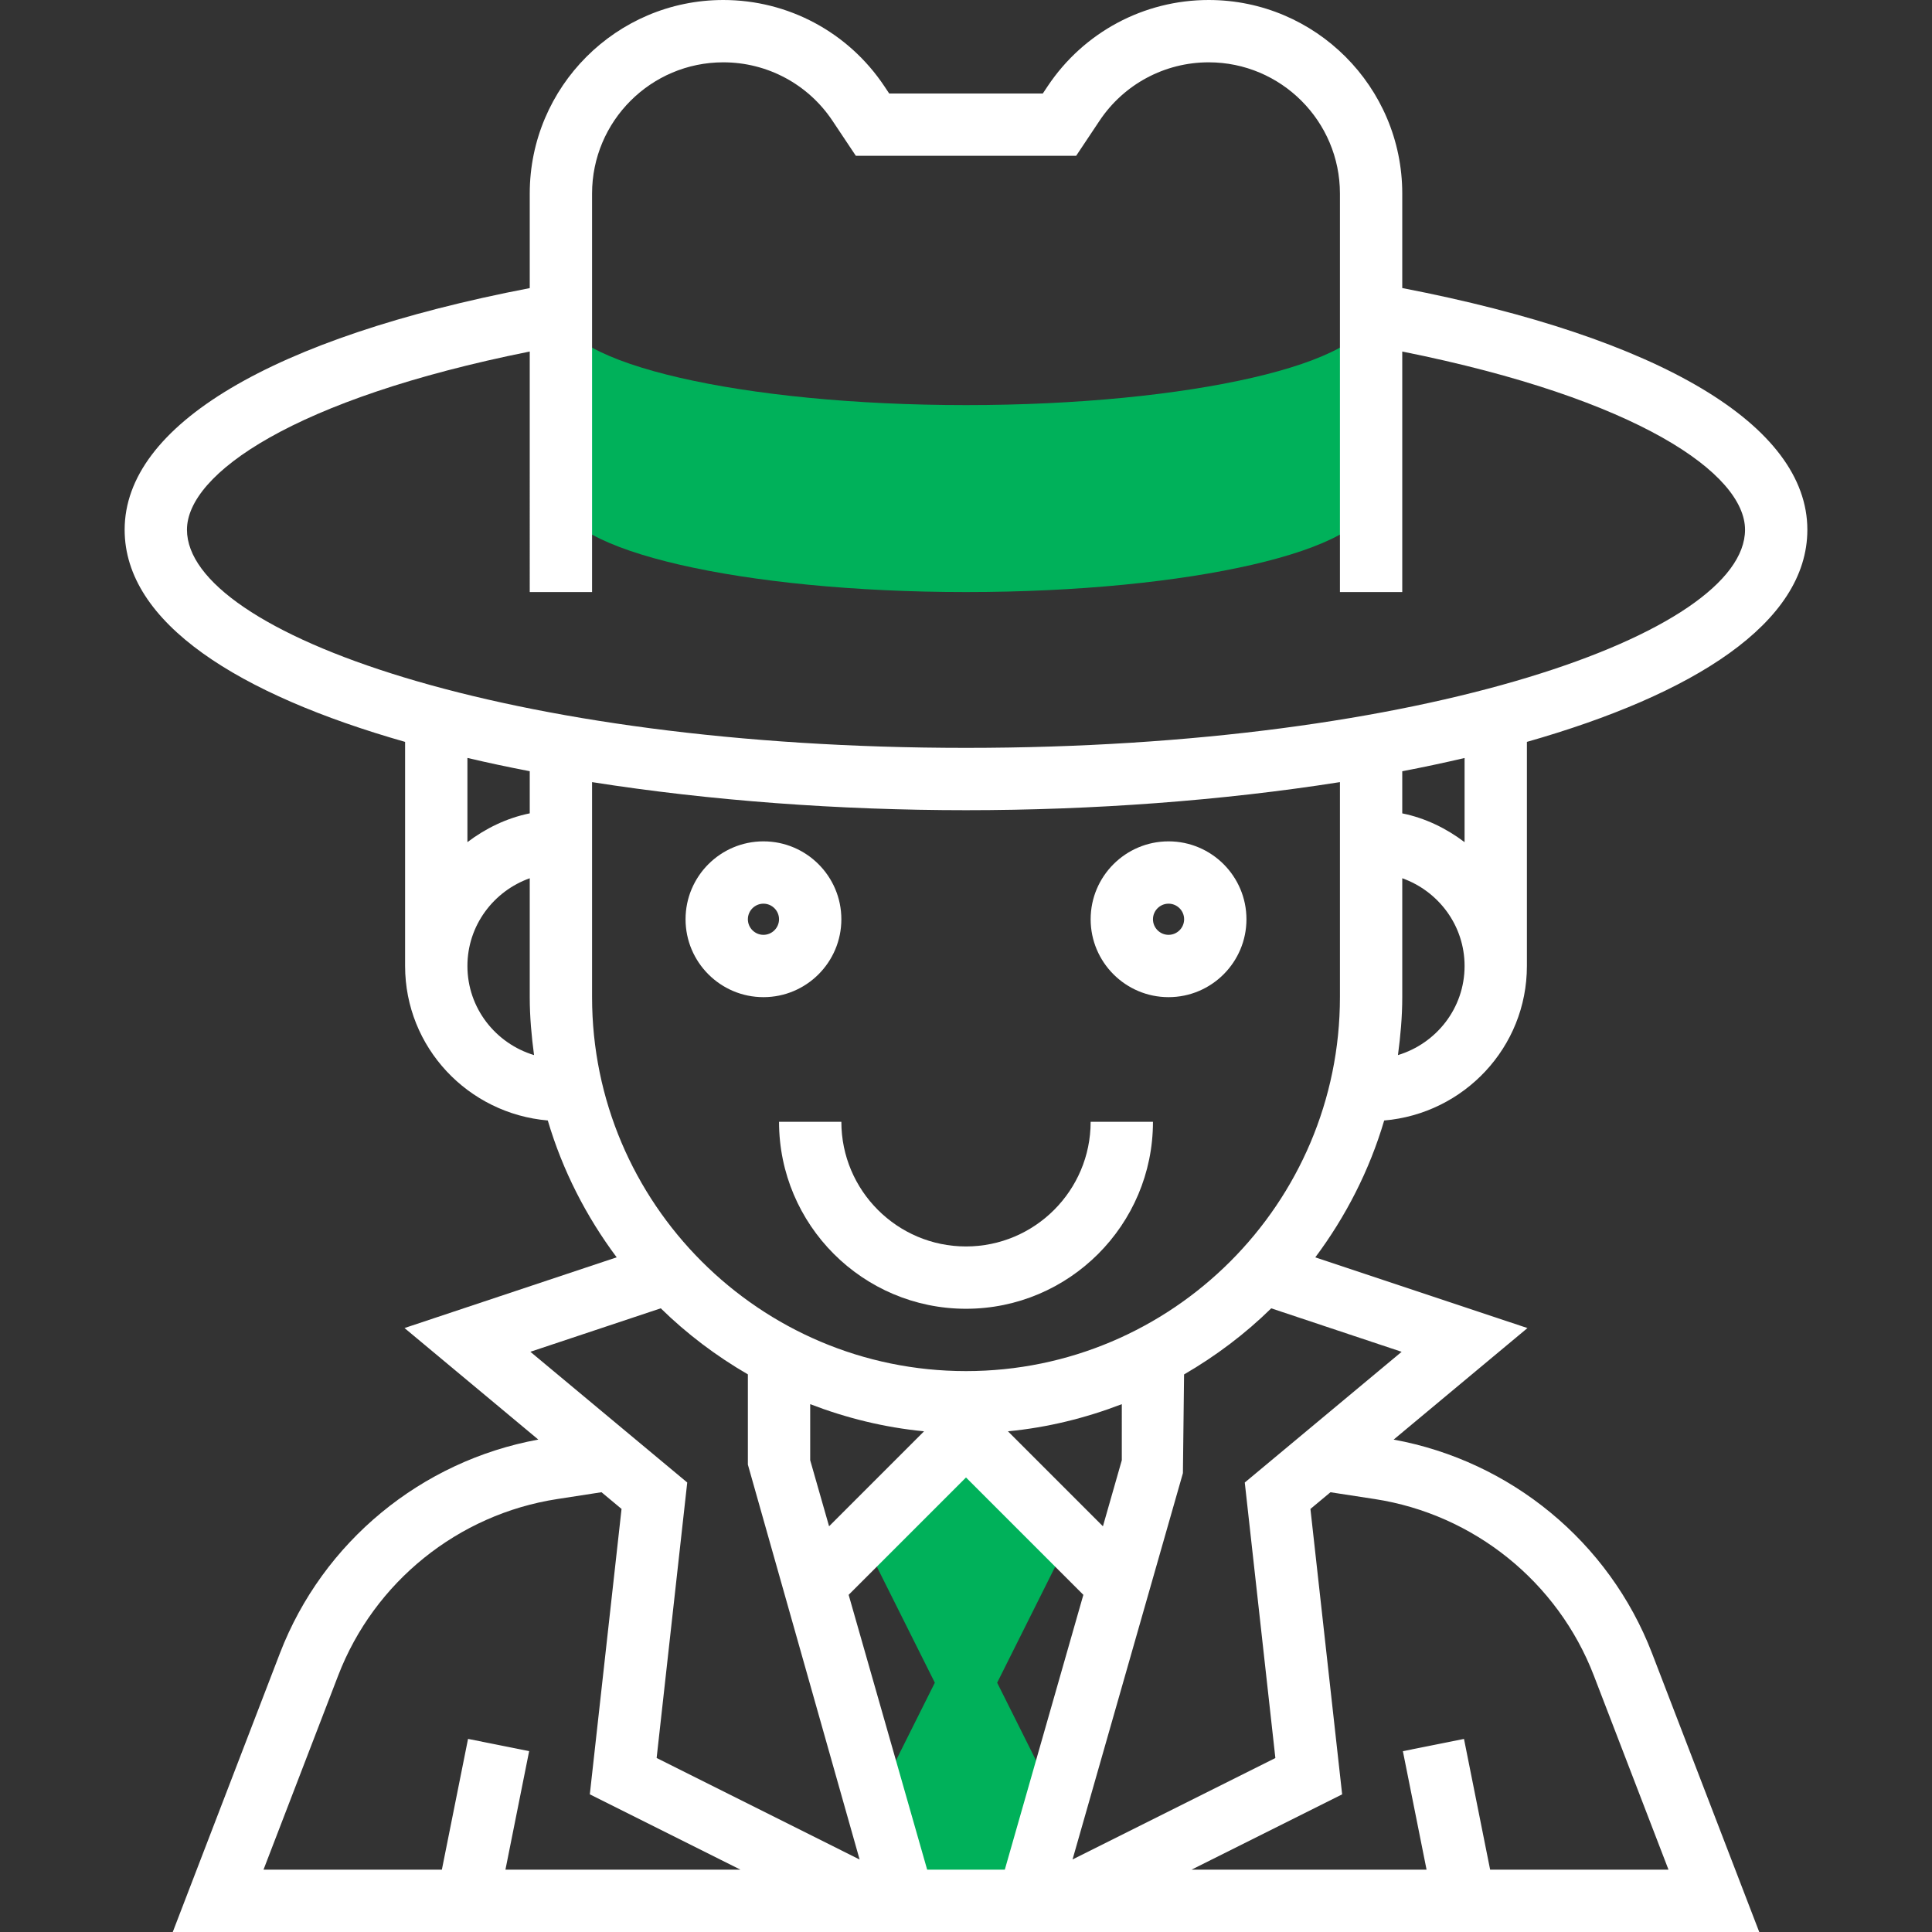 <?xml version="1.0" encoding="iso-8859-1"?>
<!-- Generator: Adobe Illustrator 19.0.0, SVG Export Plug-In . SVG Version: 6.00 Build 0)  -->
<svg version="1.1" id="Capa_1" xmlns="http://www.w3.org/2000/svg" xmlns:xlink="http://www.w3.org/1999/xlink" x="0px" y="0px"
	 viewBox="0 0 496 496" style="enable-background:new 0 0 496 496;" xml:space="preserve">
<rect x="0" y="0" width="496" height="496" fill="#333333" stroke="none"/>
<g>
	<polygon style="fill:#00b15a;" points="272,400 256,432 272,464 264,488 232,488 224,464 240,432 224,400 248,376 	"/>
	<path style="fill:#00b15a;" d="M144,128c0,13.256,46.56,24,104,24s104-10.744,104-24V80c0,13.256-46.56,24-104,24
		S144,93.256,144,80V128z"/>
</g>
<g>
	<path style="fill:#fff;" d="M392,248v-57.536C434.672,178.304,464,160,464,136c0-26.832-37.848-49.28-104-62.048V49.688
		C360,22.288,337.712,0,310.312,0c-16.648,0-32.104,8.272-41.344,22.128L267.72,24h-39.44l-1.248-1.872
		C217.792,8.272,202.336,0,185.688,0C158.288,0,136,22.288,136,49.688V73.96C69.848,86.712,32,109.168,32,136
		c0,23.992,29.328,42.304,72,54.464V248c0,20.896,16.168,37.912,36.632,39.656c3.792,12.832,9.864,24.664,17.688,35.136
		l-54.472,18.152l34.352,28.632c-30.024,5.496-55.312,26.24-66.328,54.84L44.352,496h407.296l-27.528-71.576
		c-11.008-28.6-36.304-49.344-66.328-54.84l34.352-28.632L337.672,322.8c7.824-10.472,13.896-22.304,17.688-35.136
		C375.824,285.912,392,268.896,392,248z M358.896,270.872c0.648-4.88,1.104-9.816,1.104-14.872v-30.528
		c9.288,3.312,16,12.112,16,22.528C376,258.824,368.752,267.888,358.896,270.872z M376,216.208c-4.672-3.536-10.056-6.184-16-7.392
		V198c5.472-1.048,10.8-2.184,16-3.4V216.208z M48,136c0-14.32,27.36-33.6,88-45.752V152h16V49.688
		C152,31.112,167.112,16,185.688,16c11.288,0,21.768,5.608,28.032,15l6,9h56.56l6-9c6.264-9.392,16.744-15,28.032-15
		C328.888,16,344,31.112,344,49.688V152h16V90.248c60.64,12.16,88,31.44,88,45.752c0,26.48-82.144,56-200,56S48,162.48,48,136z
		 M136,197.992v10.816c-5.944,1.216-11.328,3.856-16,7.392v-21.616C125.2,195.808,130.528,196.944,136,197.992z M120,248
		c0-10.416,6.712-19.216,16-22.528V256c0,5.056,0.456,9.992,1.104,14.872C127.248,267.888,120,258.824,120,248z M169.64,335.88
		c6.688,6.56,14.216,12.232,22.36,16.96V376l28.688,101.392l-52.112-26.064l7.856-70.728l-40.272-33.56L169.64,335.88z
		 M278.128,409.44L257.96,480h-19.928l-20.16-70.56L248,379.312L278.128,409.44z M288,374.88l-4.848,16.96l-24.384-24.384
		c10.216-0.976,19.992-3.416,29.232-6.968V374.88z M212.848,391.84L208,374.88v-14.392c9.24,3.552,19.016,5.984,29.232,6.968
		L212.848,391.84z M86.816,430.168c9.248-24.04,30.8-41.408,56.256-45.32l11.352-1.752l5.144,4.288l-8.144,73.272L190.104,480
		H129.76l6.088-30.432l-15.688-3.144L113.44,480H67.648L86.816,430.168z M352.928,384.848c25.456,3.912,47.008,21.28,56.256,45.32
		L428.352,480H382.56l-6.712-33.568l-15.688,3.144L366.24,480h-60.352l38.68-19.336l-8.144-73.272l5.144-4.288L352.928,384.848z
		 M319.568,380.608l7.856,70.728l-52.072,26.04l28.336-99.176l0.296-25.344c8.152-4.728,15.688-10.408,22.376-16.968l33.48,11.16
		L319.568,380.608z M248,352c-52.936,0-96-43.064-96-96v-55.208c30.28,4.768,63.456,7.208,96,7.208s65.72-2.44,96-7.208V256
		C344,308.936,300.936,352,248,352z"/>
	<path style="fill:#fff;" d="M248,320c-17.648,0-32-14.352-32-32h-16c0,26.472,21.528,48,48,48s48-21.528,48-48h-16
		C280,305.648,265.648,320,248,320z"/>
	<path style="fill:#fff;" d="M216,236c0-11.032-8.968-20-20-20s-20,8.968-20,20s8.968,20,20,20S216,247.032,216,236z M196,240
		c-2.2,0-4-1.8-4-4s1.8-4,4-4s4,1.8,4,4S198.2,240,196,240z"/>
	<path style="fill:#fff;" d="M300,216c-11.032,0-20,8.968-20,20s8.968,20,20,20s20-8.968,20-20S311.032,216,300,216z M300,240
		c-2.2,0-4-1.8-4-4s1.8-4,4-4s4,1.8,4,4S302.2,240,300,240z"/>
</g>
<g>
</g>
<g>
</g>
<g>
</g>
<g>
</g>
<g>
</g>
<g>
</g>
<g>
</g>
<g>
</g>
<g>
</g>
<g>
</g>
<g>
</g>
<g>
</g>
<g>
</g>
<g>
</g>
<g>
</g>
</svg>
